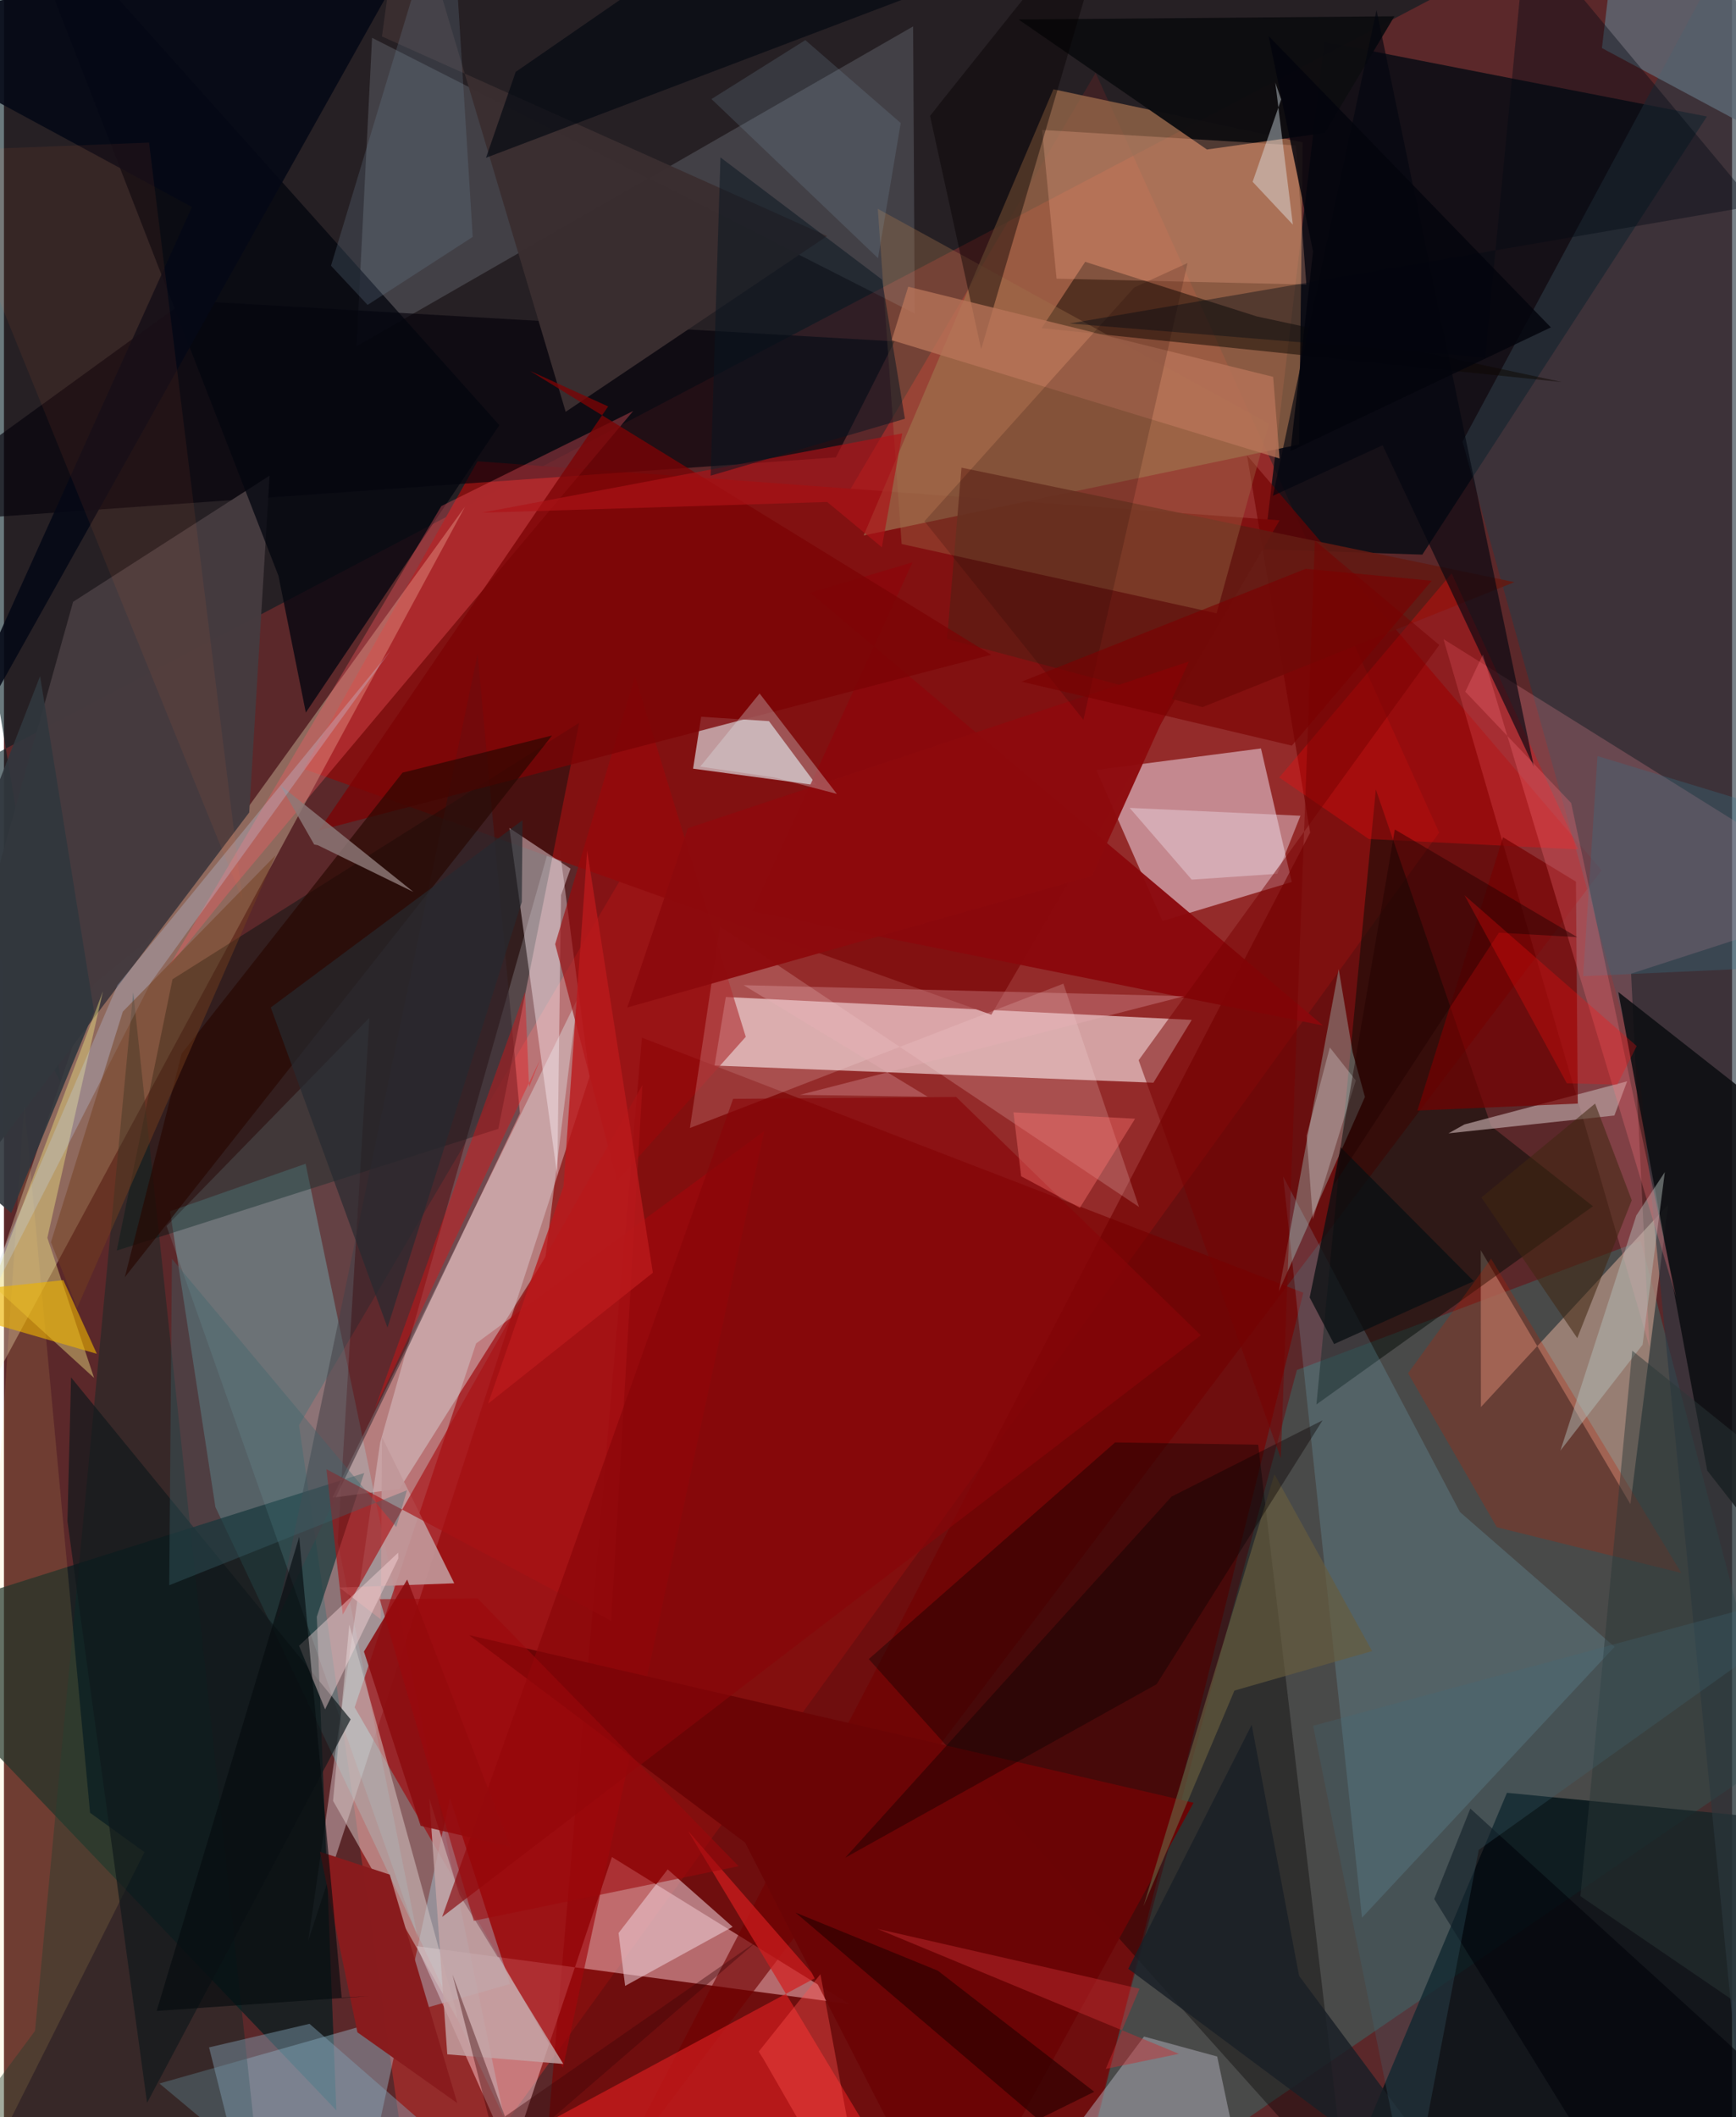 <svg xmlns="http://www.w3.org/2000/svg" width="228" height="278" viewBox="0 0 836 1024"><path fill="#5b282a" d="M0 0h836v1024H0z"/><path fill="#e7302b" fill-opacity=".408" d="M142.75 689.323l385.385-654.09 166.186 367.475L199.94 1086z"/><path fill="#001a21" fill-opacity=".584" d="M-40.938 384.02l68.84 140.578L-60.733-9.246 807.649-62z"/><path fill="#edd7df" fill-opacity=".424" d="M181.978 697.782l-34.817 241.11L283.344 520.65l-16.161-122.634z"/><path fill="#f0d7d9" fill-opacity=".678" d="M349.218 482.211l225.398 11.082-18.53 30.375-212.325-8.3z"/><path fill="#26918c" fill-opacity=".325" d="M625.49 662.623l166.324-62.445 65.604 249.31L511.83 1086z"/><path fill="#010a11" fill-opacity=".769" d="M609.564 265.72l29.118-245.495L823.821 56.35 686.165 268.254z"/><path fill="#821212" fill-opacity=".992" d="M229.108 223.105l-84.034 148.817 332.584 118.863 139.451-239.12z"/><path fill="#77ced3" fill-opacity=".337" d="M242.019 1024.386L102.284 728.882 80.343 585.875l65.572-23.007z"/><path fill="#011d1f" fill-opacity=".694" d="M151.348 781.97l22.934-69.518L-62 787.198l222.815 233.533z"/><path fill="#7b0000" fill-opacity=".655" d="M628.588 625.249l-103.386 415.188L258.354 1086l50.281-584.111z"/><path fill="#fec7ce" fill-opacity=".498" d="M199.708 941.296l209.249 27.982-114.83-71.1-48.773 145.267z"/><path fill="#9b6a4b" fill-opacity=".753" d="M626.538 215l1.78-146.116L507.69 43.176 415.896 258.98z"/><path fill="#011217" fill-opacity=".796" d="M852.973 879.306l5.043 182.914-218.044 12.43 87.125-207.532z"/><path fill="#fef2ca" fill-opacity=".325" d="M-50.512 752.192l273.594-507.199L74.813 450.441 43.47 475.998z"/><path fill="#f8e9f9" fill-opacity=".49" d="M528.417 372.376l79.69-10.366 14.897 64.58-62.547 18.873z"/><path fill="#a0070b" fill-opacity=".655" d="M228.42 649.76l139.382-102.68-97.382 453.081-100.769-174.404z"/><path fill="#710001" fill-opacity=".635" d="M294.184 1053.626L631.896 402.72l-30.542-182.46 171.528 200.655z"/><path fill="#040000" fill-opacity=".369" d="M418.385 802.438l119.162-104.794 69.217 1.102 42.649 361.494z"/><path fill="#ade4f9" fill-opacity=".341" d="M168.91 1086l-93.695-78.286 169.643-48.117-29.094-89.965z"/><path fill="#001311" fill-opacity=".443" d="M81.538 473.63l196.736-124.021-39.11 196.382-184.598 58.875z"/><path fill="#b69284" fill-opacity=".722" d="M786.832 727.525l18.266-144.888-90.599 97.924-.074-75.893z"/><path fill="#2b3843" fill-opacity=".631" d="M843.83 1054.727L791.491 521.83l-85.9-308.228 134.28-249.737z"/><path fill="#cad9e4" fill-opacity=".176" d="M170.578 167.461L439.824 12.776l.778 138.889L178.075 18.28z"/><path fill="#eaf4f8" fill-opacity=".604" d="M370.095 348.791l-32.81-2.115-3.911 25.097 59.787 8.042z"/><path fill="#d7d0d3" fill-opacity=".494" d="M261.941 608.189l15.504-125.064-118.546 241.25 32.477-4.313z"/><path fill="#020b04" fill-opacity=".498" d="M663.674 381.84l-28.742 297.444 133.776-95.862-49.2-38.697z"/><path fill="#06030b" fill-opacity=".655" d="M87.806 145.35l343.063 19.764-28.399 56.098L-62 254.069z"/><path fill="#fa919d" fill-opacity=".239" d="M696.415 309.138l99.637 342.287-8.894-180.497L898 435.007z"/><path fill="#453b3f" fill-opacity=".992" d="M128.51 230.039l-95.056 61.033L-62 631.866l180.654-238.912z"/><path fill="#88d9f3" fill-opacity=".173" d="M656.983 927.519l122.174-130.994-74.781-65.198L618.85 568.98z"/><path fill="#d31d1e" fill-opacity=".702" d="M447.442 1079.303l-116.52-193.781 61.905 70.973L152.29 1086z"/><path fill="#0b0d11" fill-opacity=".859" d="M898 805.9l-74.009-94.638-43.023-231.468L898 571.74z"/><path fill="#03060f" fill-opacity=".765" d="M132.794 278.485l13.241 66.153 93.633-139.003L.47-62z"/><path fill="#b9fffa" fill-opacity=".294" d="M652.422 508.802l-6.708-40.071-28.984 155.898 41.68-94.08z"/><path fill="#f8e8ef" fill-opacity=".447" d="M269.498 432.971l-1.818 135.723-23.157-168.217 29.562 19.663z"/><path fill="#d4c3c2" fill-opacity=".549" d="M219.19 976.436l-59.977-105.438 7.852-85.243 51.772 187.201z"/><path fill="#072928" fill-opacity=".42" d="M-62 1086l77.02-103.725L62.53 479.91 127.186 1086z"/><path fill="#e9dc7f" fill-opacity=".455" d="M-5.491 621.644L47.872 479.46 20.994 598.682l22.61 67.763z"/><path fill="#0e0701" fill-opacity=".494" d="M501.998 158.706l21.07-32.064 83.003 26.397 147.62 31.753z"/><path fill="#621a12" fill-opacity=".89" d="M730.712 281.552L579.84 342.006l-123.578-32.972 6.963-82.841z"/><path fill="#fc070c" fill-opacity=".31" d="M761.635 410.832L700.361 277.32l-83.422 98.726 43.314 29.758z"/><path fill="#0d0d10" fill-opacity=".961" d="M672.683 7.885l-33.74 56.408-56.974 8.022L490.822 9.42z"/><path fill="#37292f" fill-opacity=".553" d="M229.13 316.377l20.488 222.113-55.66 116.364-62.52 129.71z"/><path fill="#efd2db" fill-opacity=".549" d="M300.505 960.51l52.022-28.577-31.437-27.775-23.77 30.79z"/><path fill="#ff5b63" fill-opacity=".333" d="M109.009 431.428L79.744 467.55l131.844-222.774 92.828-46.004z"/><path fill="#b69e9d" fill-opacity=".718" d="M698.816 548.16l80.258-8.621 6.17-16.543-78.715 20.86z"/><path fill="#b1aebb" fill-opacity=".506" d="M606.23 1086H476l75.531-100.999 35.397 9.659z"/><path fill="#9c070b" fill-opacity=".631" d="M296.635 571.204l-29.979-114.542 38.62-129.615 53.588 174.424z"/><path fill="#c09799" fill-opacity=".914" d="M217.837 765.783l-34.949-70.707-.589 88.166-19.997-15.401z"/><path fill="#ffb195" fill-opacity=".267" d="M624.995 70.33l-122.79-7.492 7.009 71.942 120.846 2.842z"/><path fill="#8b080c" fill-opacity=".953" d="M638.127 496.01L362.04 440.662l77.487-168.678-49.395 14.697z"/><path fill="#ffe6e7" fill-opacity=".192" d="M512.518 475.75l36.625 108.05-202.767-135.697-14.524 97.476z"/><path fill="#3a2e30" fill-opacity=".992" d="M182.853 17.632l215.334 96.543-126.44 85.004L193.776-62z"/><path fill="#a0724b" fill-opacity=".365" d="M611.94 204.885L422.74 101l11.53 162.128 152.37 33.504z"/><path fill="#a6fbff" fill-opacity=".122" d="M176.796 492.254l-15.294 253.643 38.884 192.115L78.67 592.974z"/><path fill="#5e6a77" fill-opacity=".784" d="M862.553 71.221l-89.508-47.975L783.233-62 898 69.478z"/><path fill="#750000" fill-opacity=".694" d="M725.206 404.948l35.277 21.48.89 107.342-77.595 3.365z"/><path fill="#bb2000" fill-opacity=".275" d="M722.198 738.67l89.26 22.12-92.035-152.008-40.146 55.397z"/><path fill="#ffd86f" fill-opacity=".122" d="M67.992 895.806L-27.378 1086 9.844 533.66l31.817 343.12z"/><path fill="#7b0305" fill-opacity=".773" d="M152.34 401.667L292.288 196.58l-37.844-17.207 223.153 137.326z"/><path fill="#6b0506" fill-opacity=".976" d="M225.051 790.877l350.45 81.03L458.342 1086l-99.811-194.795z"/><path fill="#270700" fill-opacity=".655" d="M85.957 509.574l106.854-135.869 72.352-17.971-206.699 262.01z"/><path fill="#03050f" fill-opacity=".627" d="M613.879 239.808l50.126-234.92 76.154 366.006-73.207-155.56z"/><path fill="#a91115" fill-opacity=".647" d="M156.016 710.624l137.741 73.293 15.13-259.173-144.983 256.218z"/><path fill="#050916" fill-opacity=".882" d="M-62 17.375L218.74-62-62 439.107 90.947 100.11z"/><path fill="#8e0a0d" fill-opacity=".961" d="M573.24 319.968l-46.78 103.679L301.528 487.3l29.358-86.735z"/><path fill="#8d7978" fill-opacity=".82" d="M150.07 408.443l1.748.343 46.287 22.624-64.414-51.624z"/><path fill="#82a1b5" fill-opacity=".451" d="M147.822 978.849l-48.6 11.401 10.308 41.357L270.646 1086z"/><path fill="#891c1e" fill-opacity=".996" d="M170.991 982.955l-18.15-87.341 33.78 11.062 32.685 110.537z"/><path fill="#b5c0bd" fill-opacity=".463" d="M792.721 650.405l-39.742 51.18 36.687-113.673 13.816-21.01z"/><path fill="#c4a4a5" fill-opacity=".816" d="M220.398 916.475l50.2 81.78-56.134-4.65-8.691-123.757z"/><path fill="#10181b" fill-opacity=".678" d="M30.72 735.776l38.512 281.294 98.472-185.463L32.462 666.2z"/><path fill="#060200" fill-opacity=".424" d="M472.746 168.876l67.053-227.758L454.38 47.99l-6.359 8.085z"/><path fill="#675c3d" fill-opacity=".675" d="M551.252 922l63.366-208.976 47.257 85.55-66.61 19.1z"/><path fill="#e9d2dc" fill-opacity=".478" d="M627.202 394.55l-82.62-3.806 30.02 34.693 41.408-2.81z"/><path fill="#b87459" fill-opacity=".765" d="M613.999 182.262l-176.53-43.595-8.01 25.836 187.653 57.264z"/><path fill="#ebb300" fill-opacity=".616" d="M-62 623.881l18.059 3.005 72.677-7.719 16.183 35.618z"/><path fill="#ad1318" fill-opacity=".663" d="M231.11 247.984l203.465-38.364-9.877 55.086-26.447-21.909z"/><path fill="#ec0b0e" fill-opacity=".376" d="M259.47 512.236l-80.162 169.405 72.764-201.881 1.972 46.03z"/><path fill="#090000" fill-opacity=".388" d="M637.902 686.965l-80.28 127.627-150.655 83.92L564.84 723.864z"/><path fill="#890509" fill-opacity=".647" d="M352.758 531.473L211.976 927.155l367.037-281.33-118.362-115.267z"/><path fill="#770001" fill-opacity=".482" d="M634.186 261.498l60.175 50.462-145.436 200.835 68.773 192.514z"/><path fill="#2b3837" fill-opacity=".475" d="M872.606 721.628l-35.162 246.529-74.808-51.058 25.09-263.81z"/><path fill="#bb191c" fill-opacity=".804" d="M282.136 411.41l31.78 204.177-79.724 63.35 36.485-105.094z"/><path fill="#190100" fill-opacity=".176" d="M522.21 348.123l50.385-220.901-25.799 11.82L445.302 252.11z"/><path fill="#70869e" fill-opacity=".239" d="M226.777 114.585L215.79-62l-57.574 190.518 17.695 18.961z"/><path fill="#2f0000" fill-opacity=".714" d="M451.803 953.164l75.646 58.55-27.099 13.38-117.44-100.062z"/><path fill="#090f12" fill-opacity=".761" d="M711.047 619.657l-64.352-64.746-15.032 72.614 11.813 22.547z"/><path fill="#e3f0f3" fill-opacity=".298" d="M372.637 376.02l30.292 7.967-37.364-48.579-28.723 35.38z"/><path fill="#c3d9fa" fill-opacity=".263" d="M54.956 476.39L-28.42 670.176l99.554-195.084L187.04 314.695z"/><path fill="#00030a" fill-opacity=".584" d="M709.396 874.744L898 1046.537l-134.4-11.978-71.678-116.08z"/><path fill="#ffdee1" fill-opacity=".416" d="M190.725 750.965l-47.963 45.044 12.592 30.741 35.413-72.987z"/><path fill="#081621" fill-opacity=".522" d="M341.864 230.066l93.984-27.522-11.094-67.334-78.132-59.07z"/><path fill="#000a12" fill-opacity=".392" d="M736.436-33.632L716.59 172.834l-201.034-16.371 331.766-57.009z"/><path fill="#eef0f0" fill-opacity=".275" d="M630.2 549.32l11.22-42.692 12.562 15.93-20.774 67.095z"/><path fill="#192026" fill-opacity=".839" d="M543.916 952.23l59.696-117.981 22.942 121.429L723.5 1086z"/><path fill="#020911" fill-opacity=".659" d="M387.693-62l93.899 43.99-248.387 94.317L247.56 34.78z"/><path fill="#060c0f" fill-opacity=".639" d="M142.833 743.346L73.868 972.619l102.446-7.131-12.93.662z"/><path fill="#8c0d0f" fill-opacity=".882" d="M245.086 893.21l-43.513-10.12-27.424-84.263 20.93-34.87z"/><path fill="#87a3ba" fill-opacity=".184" d="M387.689 19.401l-45.41 28.506 80.568 76.982L433.833 59.5z"/><path fill="#347288" fill-opacity=".31" d="M770.912 365.677l-6.947 106.461 108.765-4.953L898 404.27z"/><path fill="#ff7480" fill-opacity=".278" d="M758.168 388.381l50.745 238.844-93.452-310.627-8.511 17.946z"/><path fill="#3b656c" fill-opacity=".361" d="M81.242 608.825L189.79 738.56l5.179-17.774-115.016 45.95z"/><path fill="#416a7b" fill-opacity=".259" d="M633.337 834.691L898 763.041 713.465 894.734 680.39 1067.49z"/><path fill="#262a30" fill-opacity=".675" d="M250.514 436.252l.357-39.535-121.8 90.571 56.475 154.831z"/><path fill="#e8f4fc" fill-opacity=".392" d="M604.074 87.928l19.457 20.733-8.485-68.67 2.834 8.095z"/><path fill="#9d080b" fill-opacity=".576" d="M181.782 773.471l47.367-.352 126.253 129.5-128.118 26.409z"/><path fill="#402711" fill-opacity=".553" d="M787.483 580.527l-17.732-46.767-55.002 45.425 46.371 68.019z"/><path fill="#200000" fill-opacity=".451" d="M761.116 453.268l-37.9-2.166-79.789 121.927 29.448-171.833z"/><path fill="#03040c" fill-opacity=".831" d="M611.79 17.387l21.523 104.24-10.947 96.577 125.984-59.858z"/><path fill="#7a0000" fill-opacity=".631" d="M623.045 360.632L492.33 329.7l137.403-54.592 60.977 5.78z"/><path fill="#fd6d3e" fill-opacity=".075" d="M-26.429 72.725L-62-2.047l177.41 437.37L70.19 68.978z"/><path fill="#edb3b7" fill-opacity=".294" d="M570.994 481.816l-185.958 47.73 61.775.885-88.983-53.93z"/><path fill="#ff7573" fill-opacity=".396" d="M488.37 537.996l3.722 30.926 28.408 15.246 26.701-43.087z"/><path fill="#ff0c0e" fill-opacity=".278" d="M756.05 523.933l24.385.683 9.449-18.665-83.312-72.954z"/><path fill="#30373e" fill-opacity=".914" d="M3.538 586.67L-62 531.454l79.48-204.425L43.592 489.16z"/><path fill="#ff504d" fill-opacity=".392" d="M367.363 995.787L419.187 1086l-24.21-131.154-29.835 37.428z"/><path fill="#c42d30" fill-opacity=".459" d="M568.42 993.368l-145.924-60.457 126.859 28.955-16.34 38.78z"/><path fill="#743e1e" fill-opacity=".486" d="M131.401 413.685L35.378 632.683l-12.653-31.85L57.514 489.27z"/><path fill="#400608" fill-opacity=".404" d="M248.129 1039.294l116.352-100.506-128.871 89.588-18.632-73.353z"/></svg>